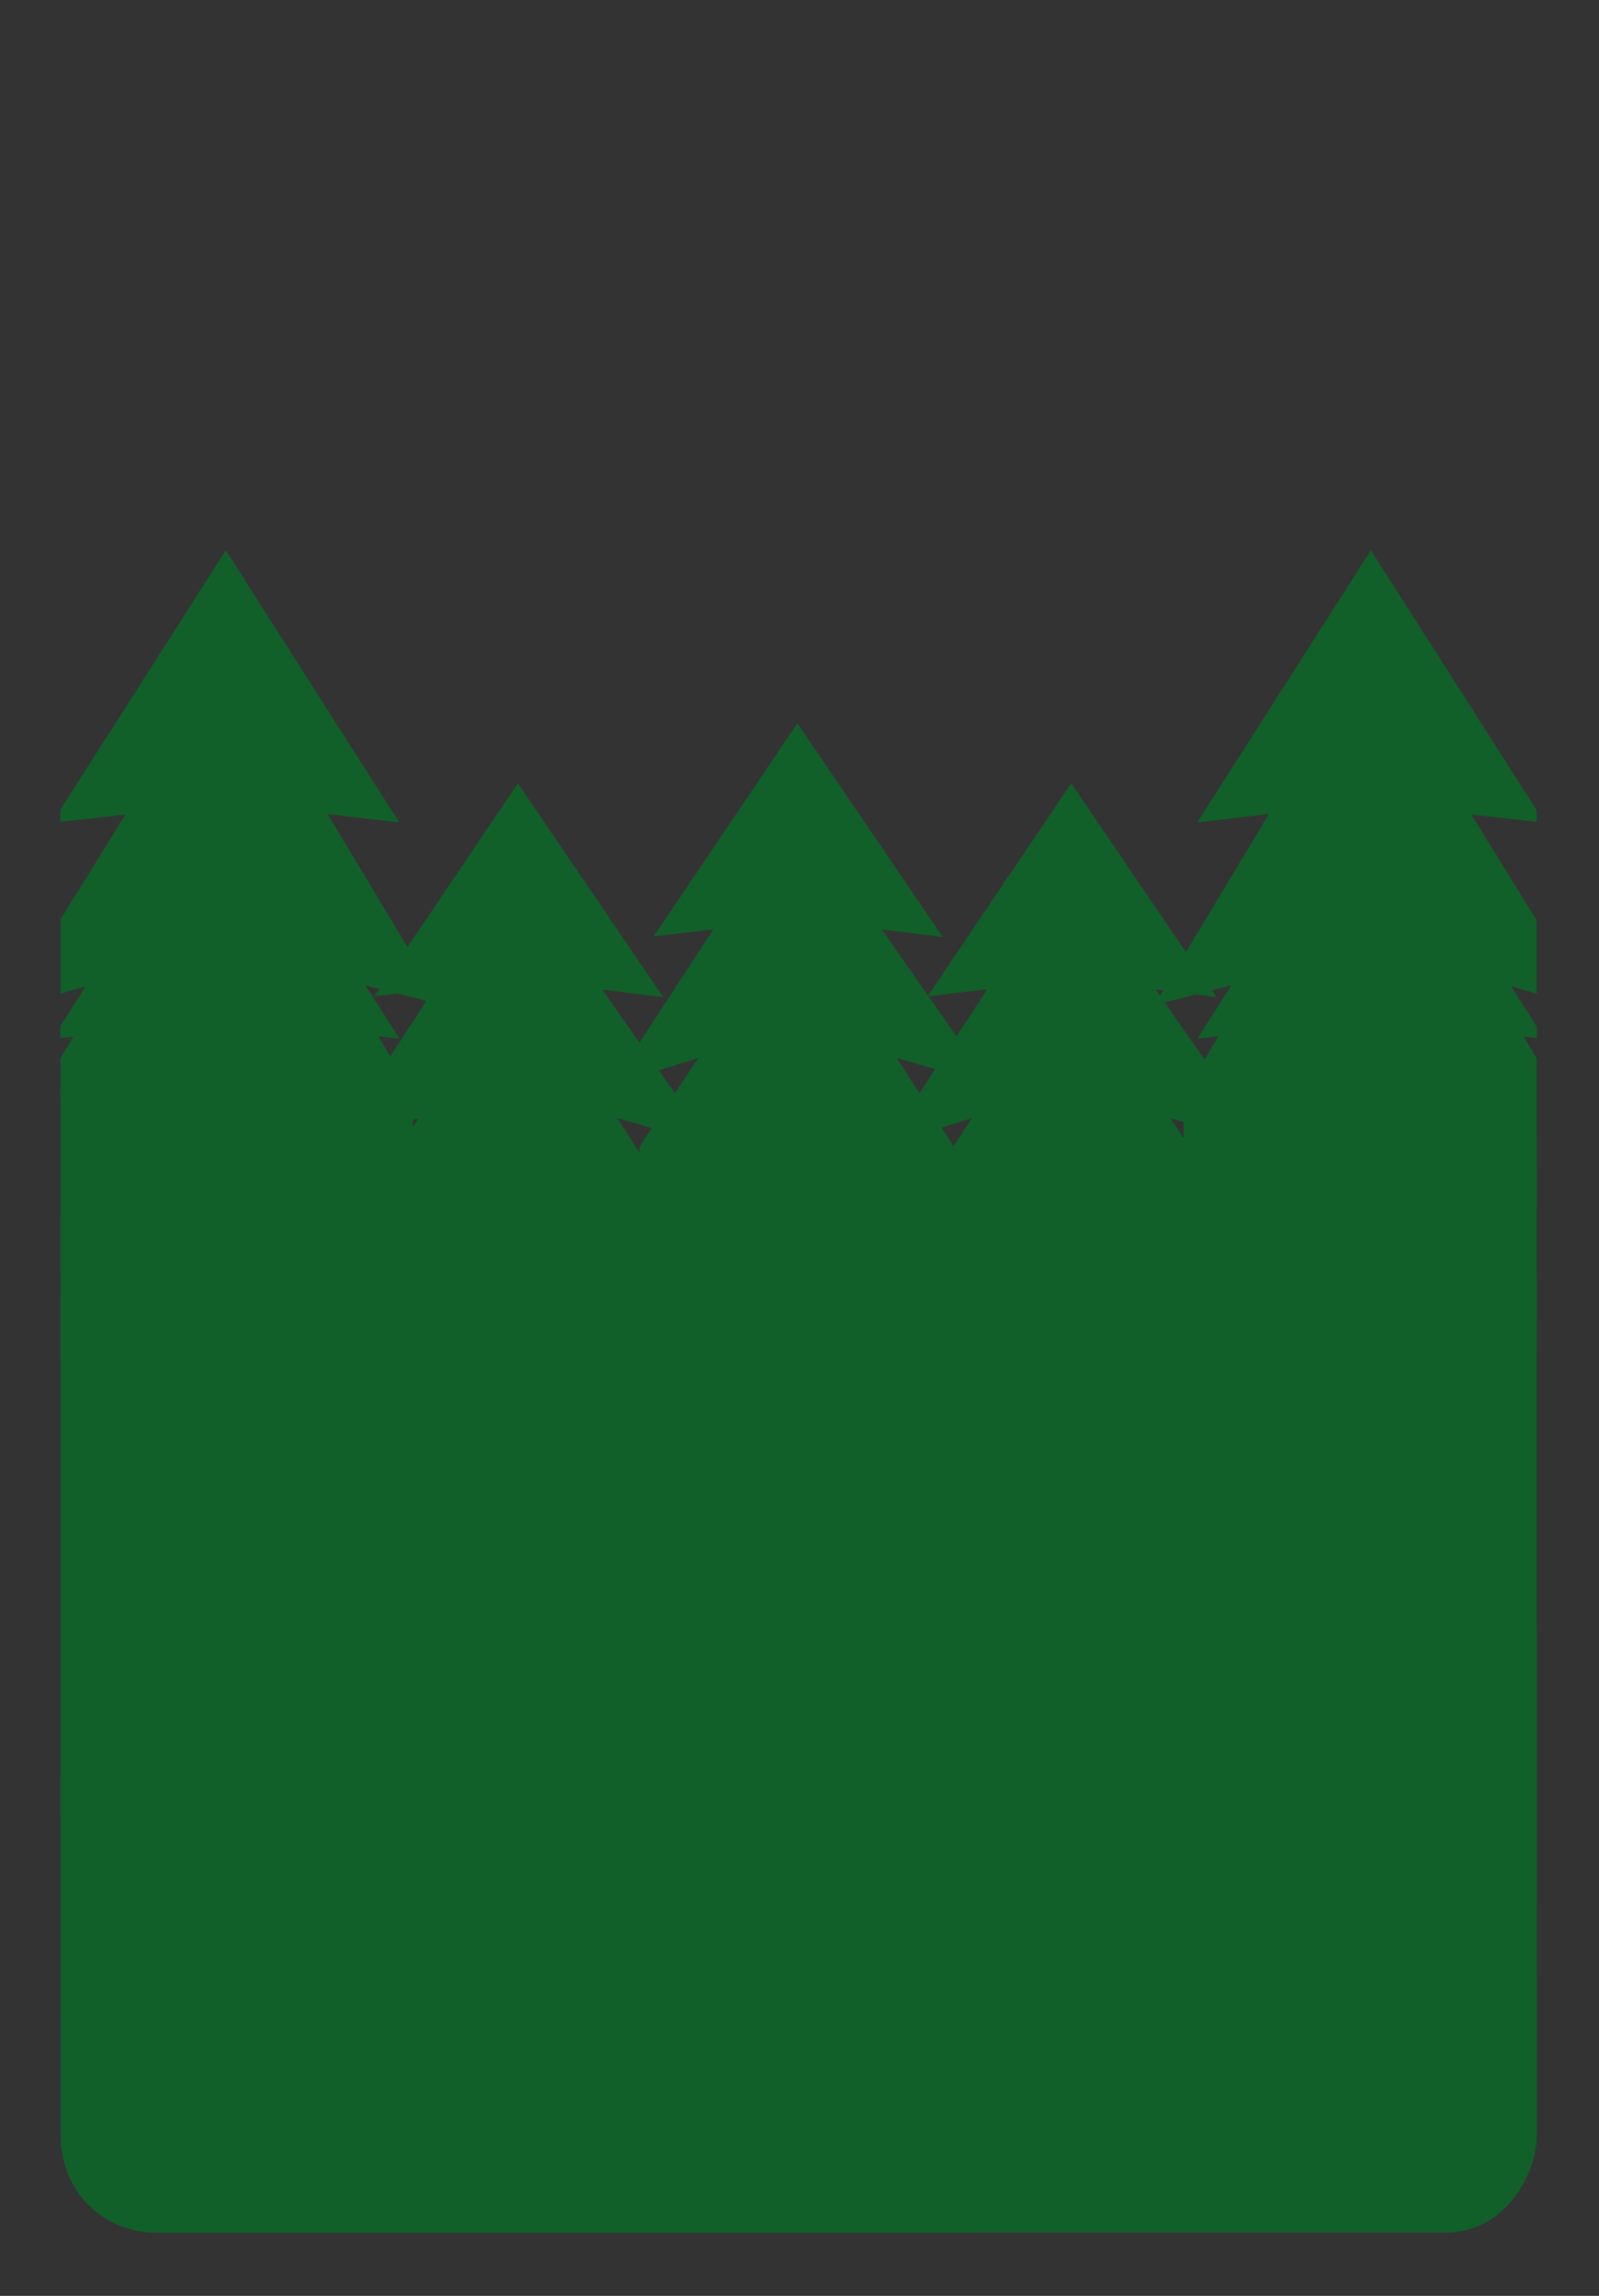 <?xml version="1.0" encoding="UTF-8" standalone="no"?>
<!-- Created with Inkscape (http://www.inkscape.org/) -->

<svg
   width="55.655mm"
   height="79.872mm"
   viewBox="0 0 55.655 79.872"
   version="1.1"
   id="svg1"
   xml:space="preserve"
   xmlns="http://www.w3.org/2000/svg"
   xmlns:svg="http://www.w3.org/2000/svg"><rect x="0" y="0" width="55.655" height="79.872" fill="#333333" stroke="none"/><defs
     id="defs1"><linearGradient
       id="swatch86"><stop
         style="stop-color:#000000;stop-opacity:1;"
         offset="0"
         id="stop87" /></linearGradient><linearGradient
       id="swatch72"><stop
         style="stop-color:#000000;stop-opacity:1;"
         offset="0"
         id="stop72" /></linearGradient><linearGradient
       id="linearGradient15"><stop
         style="stop-color:#000000;stop-opacity:1;"
         offset="0"
         id="stop15" /><stop
         style="stop-color:#000000;stop-opacity:0;"
         offset="1"
         id="stop16" /></linearGradient><linearGradient
       id="linearGradient13"><stop
         style="stop-color:#000000;stop-opacity:1;"
         offset="0"
         id="stop13" /><stop
         style="stop-color:#000000;stop-opacity:0;"
         offset="1"
         id="stop14" /></linearGradient><linearGradient
       id="linearGradient11"><stop
         style="stop-color:#000000;stop-opacity:1;"
         offset="0"
         id="stop11" /><stop
         style="stop-color:#000000;stop-opacity:0;"
         offset="1"
         id="stop12" /></linearGradient></defs><g
     id="g221"
     transform="translate(108.23,-61.2)"
     style="fill:#4aba72;fill-opacity:0;stroke:#000000;stroke-opacity:0"><path
       style="display:inline;fill:#4aba72;fill-opacity:0;stroke:#000000;stroke-width:3.832;stroke-dasharray:none;stroke-opacity:0"
       id="rect1-0-1-5"
       width="96.035"
       height="136.24"
       x="22.555"
       y="22.77"
       ry="8.083"
       transform="matrix(0.557,0,0,0.57,-119.732,49.309)"
       rx="7.748"
       d="m 30.303,22.77 h 80.54 c 4.292,0 7.748,3.605 7.748,8.083 V 150.927 c 0,4.478 -3.455,8.083 -7.748,8.083 H 30.303 c -4.292,0 -7.748,-3.605 -7.748,-8.083 V 30.853 c 0,-4.478 3.455,-8.083 7.748,-8.083 z" /><g
       id="g100-0"
       transform="matrix(1.139,0,0,1.224,-255.644,27.717)"
       style="display:inline;fill:#4aba72;fill-opacity:0;stroke:#000000;stroke-opacity:0"><g
         id="g99-2"
         style="fill:#4aba72;fill-opacity:0;stroke:#000000;stroke-opacity:0"
         transform="translate(0,15.438)"><ellipse
           style="opacity:1;fill:#4aba72;fill-opacity:0;stroke:#000000;stroke-width:0;stroke-dasharray:none;stroke-opacity:0"
           id="path98-6"
           cx="143.196"
           cy="22.399"
           rx="1.78"
           ry="1.803" /><ellipse
           style="fill:#4aba72;fill-opacity:0;stroke:#000000;stroke-width:0;stroke-dasharray:none;stroke-opacity:0"
           id="path98-1-3"
           cx="144.957"
           cy="23.133"
           rx="1.78"
           ry="1.803" /><ellipse
           style="fill:#4aba72;fill-opacity:0;stroke:#000000;stroke-width:0;stroke-dasharray:none;stroke-opacity:0"
           id="path98-1-7-89"
           ry="1.179"
           rx="1.172"
           cy="23.933"
           cx="146.63" /><ellipse
           style="fill:#4aba72;fill-opacity:0;stroke:#000000;stroke-width:0;stroke-dasharray:none;stroke-opacity:0"
           id="path98-1-7-4-0"
           cx="141.293"
           cy="23.659"
           rx="1.448"
           ry="1.462" /><rect
           style="opacity:1;fill:#4aba72;fill-opacity:0;stroke:#000000;stroke-width:0;stroke-dasharray:none;stroke-opacity:0"
           id="rect98-63"
           width="2.091"
           height="2.875"
           x="141.307"
           y="22.244" /><rect
           style="opacity:1;fill:#4aba72;fill-opacity:0;stroke:#000000;stroke-width:0;stroke-dasharray:none;stroke-opacity:0"
           id="rect99-5"
           width="3.48"
           height="2.219"
           x="143.17"
           y="22.894" /></g><g
         id="g99-6-1"
         style="fill:#4aba72;fill-opacity:0;stroke:#000000;stroke-opacity:0"
         transform="translate(19.82,15.432)"><ellipse
           style="opacity:1;fill:#4aba72;fill-opacity:0;stroke:#000000;stroke-width:0;stroke-dasharray:none;stroke-opacity:0"
           id="path98-0-5"
           cx="143.196"
           cy="22.399"
           rx="1.78"
           ry="1.803" /><ellipse
           style="fill:#4aba72;fill-opacity:0;stroke:#000000;stroke-width:0;stroke-dasharray:none;stroke-opacity:0"
           id="path98-1-0-7"
           cx="144.957"
           cy="23.133"
           rx="1.78"
           ry="1.803" /><ellipse
           style="fill:#4aba72;fill-opacity:0;stroke:#000000;stroke-width:0;stroke-dasharray:none;stroke-opacity:0"
           id="path98-1-7-9-8"
           ry="1.179"
           rx="1.172"
           cy="23.933"
           cx="146.63" /><ellipse
           style="fill:#4aba72;fill-opacity:0;stroke:#000000;stroke-width:0;stroke-dasharray:none;stroke-opacity:0"
           id="path98-1-7-4-5-6"
           cx="141.293"
           cy="23.659"
           rx="1.448"
           ry="1.462" /><rect
           style="opacity:1;fill:#4aba72;fill-opacity:0;stroke:#000000;stroke-width:0;stroke-dasharray:none;stroke-opacity:0"
           id="rect98-6-9"
           width="2.091"
           height="2.875"
           x="141.307"
           y="22.244" /><rect
           style="opacity:1;fill:#4aba72;fill-opacity:0;stroke:#000000;stroke-width:0;stroke-dasharray:none;stroke-opacity:0"
           id="rect99-2-6"
           width="3.48"
           height="2.219"
           x="143.17"
           y="22.894" /></g><g
         id="g99-4-7"
         style="fill:#4aba72;fill-opacity:0;stroke:#000000;stroke-opacity:0"
         transform="matrix(1.404,0,0,1.404,-48.266,9.384)"><ellipse
           style="opacity:1;fill:#4aba72;fill-opacity:0;stroke:#000000;stroke-width:0;stroke-dasharray:none;stroke-opacity:0"
           id="path98-8-5"
           cx="143.196"
           cy="22.399"
           rx="1.78"
           ry="1.803" /><ellipse
           style="fill:#4aba72;fill-opacity:0;stroke:#000000;stroke-width:0;stroke-dasharray:none;stroke-opacity:0"
           id="path98-1-5-4"
           cx="144.957"
           cy="23.133"
           rx="1.78"
           ry="1.803" /><ellipse
           style="fill:#4aba72;fill-opacity:0;stroke:#000000;stroke-width:0;stroke-dasharray:none;stroke-opacity:0"
           id="path98-1-7-8-7"
           ry="1.179"
           rx="1.172"
           cy="23.933"
           cx="146.63" /><ellipse
           style="fill:#4aba72;fill-opacity:0;stroke:#000000;stroke-width:0;stroke-dasharray:none;stroke-opacity:0"
           id="path98-1-7-4-3-9"
           cx="141.293"
           cy="23.659"
           rx="1.448"
           ry="1.462" /><rect
           style="opacity:1;fill:#4aba72;fill-opacity:0;stroke:#000000;stroke-width:0;stroke-dasharray:none;stroke-opacity:0"
           id="rect98-0-2"
           width="2.091"
           height="2.875"
           x="141.307"
           y="22.244" /><rect
           style="opacity:1;fill:#4aba72;fill-opacity:0;stroke:#000000;stroke-width:0;stroke-dasharray:none;stroke-opacity:0"
           id="rect99-6-4"
           width="3.48"
           height="2.219"
           x="143.17"
           y="22.894" /></g></g></g><path
     id="path116-2"
     style="display:inline;fill:#007827;fill-opacity:0.66;stroke:#f3f3f1;stroke-width:0;stroke-dasharray:none;stroke-opacity:1"
     d="m 7.858,19.145 -5.755,9.019 -0.004,0.422 2.265,-0.247 -2.263,3.658 v 2.571 l 0.883,-0.255 -0.878,1.377 -0.004,0.422 0.451,-0.049 -0.452,0.76 0.002,5.373 h -0.004 l 0.003,24.576 c 2e-4,0.009 0.001,0.017 0.001,0.025 l 10e-4,7.501 c 0.049,2.153 1.662,3.334 3.232,3.373 l 45.011,-0.002 c 2.052,-0.015 3.137,-2.059 3.141,-3.327 l -0.003,-27.502 h 0.002 l 0.001,-2.491 -0.006,-0.009 v -2.107 h 0.002 v -0.142 l 0.004,0.001 -0.001,-2.547 -0.002,-0.003 5.2e-4,-2.719 -0.455,-0.759 0.457,0.05 -10e-4,-0.399 -0.896,-1.405 0.895,0.256 -10e-4,-2.547 -2.275,-3.681 2.276,0.251 -10e-4,-0.399 -5.77,-9.045 -6.043,9.465 2.496,-0.291 -2.888,4.807 -3.996,-5.875 -4.983,7.389 -1.611,-2.306 2.121,0.264 -5.057,-7.436 -4.999,7.412 2.078,-0.245 -2.577,3.949 -1.295,-1.853 2.121,0.264 -5.057,-7.436 -3.842,5.696 -2.781,-4.628 2.496,0.291 z m 35.004,15.133 -1.185,1.857 0.732,-0.085 -0.481,0.816 -1.393,-1.994 1.082,-0.276 0.725,0.09 -0.16,-0.235 z m -30.143,0.002 0.484,0.124 -0.174,0.258 0.811,-0.096 1.003,0.256 -1.262,1.934 -0.416,-0.707 0.739,0.086 z m 2.388,0.136 -0.019,0.03 -0.015,-0.026 z m 19.258,0 -1.072,1.641 -0.978,-1.399 z m 5.856,0.006 0.261,0.033 -0.11,0.183 z m -9.013,2.384 1.345,0.386 -0.55,0.844 z m -6.906,0.003 -0.813,1.229 -0.561,-0.803 z m -2.822,2.087 1.211,0.348 -0.427,0.644 -0.002,0.219 z m 19.258,0 0.462,0.133 -0.003,0.578 z m -26.163,0.003 -0.202,0.305 -5.2e-4,-0.242 z m 19.257,0 -0.644,0.974 -0.416,-0.644 z" /><g
     id="g218"
     transform="translate(-169.142,-33.08)"><g
       id="g216"
       transform="translate(-0.788,-156.959)"
       style="display:inline"><path
         style="display:inline;fill:#c8c8fa;fill-opacity:1;stroke:#000000;stroke-width:3.832;stroke-dasharray:none;stroke-opacity:1"
         id="rect1-0-1-8"
         width="96.035"
         height="136.24"
         x="22.555"
         y="22.77"
         ry="8.083"
         transform="matrix(0.557,0,0,0.57,74.192,106.649)"
         rx="7.748"
         d="m 30.303,22.77 h 80.54 c 4.292,0 7.748,3.605 7.748,8.083 V 150.927 c 0,4.478 -3.455,8.083 -7.748,8.083 H 30.303 c -4.292,0 -7.748,-3.605 -7.748,-8.083 V 30.853 c 0,-4.478 3.455,-8.083 7.748,-8.083 z" /><g
         id="g214"
         transform="translate(7.168,-37.1)"><path
           id="rect210"
           style="fill:#d6d6fb;fill-opacity:1;stroke:#d6d6d6;stroke-width:0;stroke-dasharray:none;stroke-opacity:1"
           d="m 106.288,167.772 c -0.235,0 -0.425,0.189 -0.425,0.425 v 0.894 l -0.443,-0.41 c -0.149,-0.138 -0.381,-0.129 -0.519,0.021 -0.138,0.149 -0.129,0.381 0.02,0.519 l 0.942,0.87 v 0.363 l -1.119,-0.969 c -0.211,-0.182 -0.487,-0.205 -0.62,-0.051 -0.133,0.154 -0.071,0.424 0.14,0.607 l 1.56,1.351 c 0.013,0.011 0.026,0.022 0.039,0.032 v 1.087 a 1.395,1.362 0 0 0 -0.563,0.324 l -0.931,-0.535 c -0.002,-0.016 -0.005,-0.033 -0.009,-0.049 l -0.449,-2.014 c -0.061,-0.272 -0.269,-0.455 -0.468,-0.41 -0.199,0.044 -0.31,0.299 -0.249,0.571 l 0.314,1.408 -0.267,-0.153 -0.335,-1.282 c -0.051,-0.197 -0.251,-0.314 -0.448,-0.262 -0.197,0.051 -0.314,0.251 -0.262,0.448 l 0.152,0.582 -0.77,-0.442 c -0.204,-0.117 -0.463,-0.047 -0.58,0.157 -0.117,0.204 -0.047,0.463 0.157,0.58 l 0.775,0.446 -0.576,0.18 c -0.194,0.061 -0.302,0.266 -0.241,0.46 0.061,0.194 0.266,0.302 0.46,0.241 l 1.224,-0.383 0.315,0.181 -1.397,0.487 c -0.263,0.092 -0.42,0.32 -0.353,0.512 0.067,0.192 0.333,0.273 0.596,0.181 l 1.948,-0.68 c 0.016,-0.006 0.032,-0.012 0.047,-0.018 l 0.94,0.54 a 1.395,1.362 0 0 0 -0.023,0.234 1.395,1.362 0 0 0 0.034,0.285 l -0.977,0.564 c -0.015,-0.006 -0.031,-0.012 -0.047,-0.017 l -1.967,-0.622 c -0.266,-0.084 -0.529,0.005 -0.59,0.199 -0.061,0.194 0.103,0.418 0.369,0.502 l 1.376,0.435 -0.267,0.154 -1.276,-0.353 c -0.196,-0.054 -0.398,0.06 -0.452,0.256 -0.054,0.196 0.06,0.398 0.256,0.452 l 0.58,0.16 -0.769,0.444 c -0.204,0.118 -0.273,0.376 -0.155,0.58 0.118,0.204 0.376,0.273 0.58,0.155 l 0.774,-0.447 -0.133,0.589 c -0.045,0.198 0.079,0.394 0.277,0.439 0.198,0.045 0.394,-0.079 0.439,-0.277 l 0.283,-1.251 0.315,-0.182 -0.279,1.453 c -0.053,0.273 0.066,0.524 0.266,0.563 0.2,0.038 0.403,-0.151 0.456,-0.424 l 0.39,-2.026 c 0.003,-0.017 0.006,-0.033 0.008,-0.05 l 0.979,-0.565 a 1.395,1.362 0 0 0 0.509,0.282 v 1.09 c -0.013,0.01 -0.026,0.021 -0.038,0.032 l -1.523,1.393 c -0.205,0.188 -0.26,0.46 -0.123,0.61 0.137,0.15 0.413,0.12 0.619,-0.068 l 1.065,-0.974 v 0.308 l -0.944,0.929 c -0.145,0.143 -0.147,0.374 -0.004,0.519 0.143,0.145 0.374,0.147 0.519,0.004 l 0.429,-0.422 v 0.887 c 0,0.235 0.19,0.425 0.425,0.425 0.235,0 0.425,-0.19 0.425,-0.425 v -0.894 l 0.443,0.41 c 0.149,0.138 0.381,0.129 0.519,-0.021 0.138,-0.149 0.129,-0.381 -0.02,-0.519 l -0.942,-0.87 v -0.363 l 1.119,0.969 c 0.211,0.182 0.487,0.205 0.62,0.051 0.133,-0.154 0.071,-0.424 -0.14,-0.607 l -1.56,-1.351 c -0.013,-0.011 -0.026,-0.022 -0.039,-0.032 v -1.087 a 1.395,1.362 0 0 0 0.429,-0.225 l 0.961,0.552 c 0.002,0.016 0.005,0.033 0.009,0.049 l 0.449,2.014 c 0.061,0.272 0.269,0.455 0.468,0.411 0.199,-0.044 0.31,-0.299 0.249,-0.571 l -0.314,-1.409 0.267,0.153 0.335,1.282 c 0.051,0.197 0.251,0.314 0.448,0.262 0.197,-0.051 0.314,-0.251 0.262,-0.448 l -0.152,-0.582 0.77,0.442 c 0.204,0.117 0.463,0.047 0.58,-0.157 0.117,-0.204 0.047,-0.463 -0.157,-0.58 l -0.775,-0.446 0.576,-0.18 c 0.194,-0.061 0.301,-0.266 0.241,-0.46 -0.061,-0.194 -0.266,-0.302 -0.46,-0.241 l -1.224,0.383 -0.315,-0.181 1.397,-0.487 c 0.263,-0.092 0.421,-0.32 0.354,-0.512 -0.067,-0.192 -0.333,-0.273 -0.596,-0.181 l -1.948,0.679 c -0.016,0.006 -0.032,0.012 -0.047,0.018 l -0.896,-0.515 a 1.395,1.362 0 0 0 0.052,-0.365 1.395,1.362 0 0 0 -0.032,-0.287 l 0.876,-0.506 c 0.015,0.006 0.031,0.012 0.047,0.017 l 1.967,0.622 c 0.266,0.084 0.529,-0.005 0.59,-0.199 0.061,-0.194 -0.103,-0.418 -0.369,-0.502 l -1.376,-0.435 0.267,-0.154 1.277,0.353 c 0.196,0.054 0.398,-0.06 0.452,-0.256 0.054,-0.196 -0.06,-0.398 -0.256,-0.452 l -0.58,-0.16 0.769,-0.444 c 0.204,-0.118 0.273,-0.376 0.155,-0.58 -0.118,-0.204 -0.376,-0.273 -0.58,-0.156 l -0.774,0.447 0.133,-0.589 c 0.045,-0.198 -0.079,-0.394 -0.277,-0.439 -0.198,-0.045 -0.394,0.079 -0.439,0.277 l -0.283,1.251 -0.315,0.182 0.279,-1.453 c 0.053,-0.273 -0.066,-0.524 -0.266,-0.563 -0.2,-0.038 -0.403,0.151 -0.456,0.424 l -0.39,2.026 c -0.003,0.017 -0.006,0.033 -0.008,0.05 l -0.88,0.508 a 1.395,1.362 0 0 0 -0.479,-0.272 v -1.109 c 0.013,-0.01 0.026,-0.021 0.038,-0.032 l 1.523,-1.393 c 0.205,-0.188 0.26,-0.46 0.123,-0.61 -0.137,-0.15 -0.413,-0.119 -0.619,0.069 l -1.065,0.974 v -0.308 l 0.944,-0.929 c 0.145,-0.143 0.147,-0.374 0.004,-0.519 -0.143,-0.145 -0.374,-0.147 -0.519,-0.004 l -0.429,0.422 v -0.888 c 0,-0.235 -0.19,-0.425 -0.425,-0.425 z" /><path
           id="rect210-4"
           style="fill:#d6d6fb;fill-opacity:1;stroke:#d6d6d6;stroke-width:0;stroke-dasharray:none;stroke-opacity:1"
           d="m 92.66,168.039 c -0.159,0 -0.288,0.128 -0.288,0.288 v 0.606 l -0.3,-0.278 c -0.101,-0.093 -0.258,-0.087 -0.352,0.014 -0.093,0.101 -0.087,0.258 0.014,0.352 l 0.638,0.59 v 0.246 l -0.758,-0.656 c -0.143,-0.123 -0.33,-0.139 -0.42,-0.035 -0.09,0.104 -0.048,0.288 0.095,0.411 l 1.057,0.915 c 0.009,0.008 0.018,0.015 0.026,0.021 v 0.736 a 0.945,0.923 0 0 0 -0.381,0.219 l -0.631,-0.363 c -0.002,-0.011 -0.004,-0.022 -0.006,-0.033 l -0.304,-1.365 c -0.041,-0.184 -0.182,-0.308 -0.317,-0.278 -0.135,0.03 -0.21,0.203 -0.169,0.387 l 0.213,0.954 -0.181,-0.104 -0.227,-0.868 c -0.035,-0.133 -0.17,-0.213 -0.304,-0.178 -0.133,0.035 -0.213,0.17 -0.178,0.304 l 0.103,0.394 -0.521,-0.3 c -0.138,-0.079 -0.313,-0.032 -0.393,0.106 -0.079,0.138 -0.032,0.313 0.106,0.393 l 0.525,0.302 -0.39,0.122 c -0.132,0.041 -0.204,0.18 -0.163,0.312 0.041,0.132 0.18,0.204 0.312,0.163 l 0.829,-0.259 0.214,0.123 -0.947,0.33 c -0.178,0.062 -0.285,0.217 -0.239,0.347 0.045,0.13 0.225,0.185 0.404,0.123 l 1.32,-0.46 c 0.011,-0.004 0.021,-0.008 0.032,-0.012 l 0.637,0.366 a 0.945,0.923 0 0 0 -0.016,0.159 0.945,0.923 0 0 0 0.023,0.193 l -0.662,0.382 c -0.01,-0.004 -0.021,-0.008 -0.032,-0.011 l -1.333,-0.422 c -0.18,-0.057 -0.358,0.003 -0.4,0.135 -0.042,0.131 0.07,0.283 0.25,0.34 l 0.932,0.295 -0.181,0.104 -0.865,-0.239 c -0.133,-0.037 -0.269,0.041 -0.306,0.174 -0.037,0.133 0.041,0.269 0.174,0.306 l 0.393,0.109 -0.521,0.301 c -0.138,0.08 -0.185,0.255 -0.105,0.393 0.08,0.138 0.255,0.185 0.393,0.105 l 0.525,-0.303 -0.09,0.399 c -0.03,0.134 0.053,0.267 0.188,0.298 0.134,0.03 0.267,-0.053 0.298,-0.188 l 0.192,-0.847 0.213,-0.123 -0.189,0.985 c -0.036,0.185 0.045,0.355 0.18,0.381 0.135,0.026 0.273,-0.102 0.309,-0.288 l 0.264,-1.373 c 0.002,-0.011 0.004,-0.022 0.005,-0.034 l 0.663,-0.383 a 0.945,0.923 0 0 0 0.345,0.191 v 0.738 c -0.009,0.007 -0.017,0.014 -0.026,0.022 l -1.032,0.944 c -0.139,0.127 -0.176,0.312 -0.083,0.413 0.093,0.102 0.28,0.081 0.419,-0.046 l 0.721,-0.66 v 0.209 l -0.64,0.629 c -0.098,0.097 -0.1,0.254 -0.003,0.352 0.097,0.098 0.254,0.099 0.352,0.003 l 0.291,-0.286 v 0.601 c 0,0.159 0.128,0.288 0.288,0.288 0.159,0 0.288,-0.128 0.288,-0.288 v -0.606 l 0.3,0.278 c 0.101,0.093 0.258,0.087 0.351,-0.014 0.093,-0.101 0.087,-0.258 -0.014,-0.351 l -0.638,-0.59 v -0.246 l 0.758,0.656 c 0.143,0.123 0.33,0.139 0.42,0.035 0.09,-0.104 0.048,-0.288 -0.095,-0.411 l -1.057,-0.915 c -0.009,-0.008 -0.018,-0.015 -0.027,-0.021 v -0.736 a 0.945,0.923 0 0 0 0.291,-0.152 l 0.651,0.374 c 0.002,0.011 0.004,0.022 0.006,0.033 l 0.304,1.365 c 0.041,0.184 0.182,0.308 0.317,0.278 0.135,-0.03 0.21,-0.203 0.169,-0.387 l -0.213,-0.954 0.181,0.104 0.227,0.868 c 0.035,0.133 0.17,0.213 0.304,0.178 0.133,-0.035 0.213,-0.17 0.178,-0.304 l -0.103,-0.394 0.521,0.3 c 0.138,0.079 0.313,0.032 0.393,-0.106 0.079,-0.138 0.032,-0.313 -0.106,-0.393 l -0.525,-0.302 0.39,-0.122 c 0.132,-0.041 0.204,-0.18 0.163,-0.312 -0.041,-0.132 -0.18,-0.204 -0.312,-0.163 l -0.829,0.26 -0.214,-0.123 0.947,-0.33 c 0.178,-0.062 0.285,-0.217 0.24,-0.347 -0.045,-0.13 -0.225,-0.185 -0.404,-0.123 l -1.32,0.46 c -0.011,0.004 -0.021,0.008 -0.032,0.012 l -0.607,-0.349 a 0.945,0.923 0 0 0 0.035,-0.247 0.945,0.923 0 0 0 -0.021,-0.195 l 0.594,-0.343 c 0.01,0.004 0.021,0.008 0.032,0.011 l 1.333,0.421 c 0.18,0.057 0.358,-0.003 0.4,-0.134 0.042,-0.131 -0.07,-0.283 -0.25,-0.34 l -0.932,-0.295 0.181,-0.104 0.865,0.239 c 0.133,0.037 0.269,-0.041 0.306,-0.173 0.037,-0.133 -0.041,-0.269 -0.173,-0.306 l -0.393,-0.109 0.521,-0.301 c 0.138,-0.08 0.185,-0.255 0.105,-0.393 -0.08,-0.138 -0.255,-0.185 -0.393,-0.105 l -0.525,0.303 0.09,-0.399 c 0.03,-0.134 -0.053,-0.267 -0.188,-0.298 -0.134,-0.03 -0.267,0.053 -0.297,0.188 l -0.192,0.847 -0.213,0.123 0.189,-0.984 c 0.036,-0.185 -0.045,-0.355 -0.18,-0.381 -0.135,-0.026 -0.273,0.102 -0.309,0.288 l -0.264,1.373 c -0.002,0.011 -0.004,0.022 -0.005,0.034 l -0.597,0.344 a 0.945,0.923 0 0 0 -0.325,-0.184 v -0.752 c 0.009,-0.007 0.017,-0.014 0.026,-0.022 l 1.032,-0.944 c 0.139,-0.127 0.176,-0.312 0.083,-0.413 -0.093,-0.102 -0.28,-0.081 -0.419,0.046 l -0.721,0.66 v -0.209 l 0.64,-0.629 c 0.098,-0.097 0.099,-0.254 0.003,-0.352 -0.097,-0.098 -0.254,-0.1 -0.352,-0.003 l -0.291,0.286 v -0.601 c 0,-0.159 -0.128,-0.288 -0.288,-0.288 z" /><path
           id="rect210-4-0"
           style="fill:#d6d6fb;fill-opacity:1;stroke:#d6d6d6;stroke-width:0;stroke-dasharray:none;stroke-opacity:1"
           d="m 120.138,168.039 c -0.159,0 -0.288,0.128 -0.288,0.288 v 0.606 l -0.3,-0.278 c -0.101,-0.093 -0.258,-0.087 -0.352,0.014 -0.093,0.101 -0.087,0.258 0.014,0.352 l 0.638,0.59 v 0.246 l -0.758,-0.656 c -0.143,-0.123 -0.33,-0.139 -0.42,-0.035 -0.09,0.104 -0.048,0.288 0.095,0.411 l 1.057,0.915 c 0.009,0.008 0.018,0.015 0.026,0.021 v 0.736 a 0.945,0.923 0 0 0 -0.381,0.219 l -0.631,-0.363 c -0.002,-0.011 -0.004,-0.022 -0.006,-0.033 l -0.304,-1.365 c -0.041,-0.184 -0.182,-0.308 -0.317,-0.278 -0.135,0.03 -0.21,0.203 -0.169,0.387 l 0.213,0.954 -0.181,-0.104 -0.227,-0.868 c -0.035,-0.133 -0.17,-0.213 -0.304,-0.178 -0.133,0.035 -0.213,0.17 -0.178,0.304 l 0.103,0.394 -0.521,-0.3 c -0.138,-0.079 -0.313,-0.032 -0.393,0.106 -0.079,0.138 -0.032,0.313 0.106,0.393 l 0.525,0.302 -0.39,0.122 c -0.132,0.041 -0.204,0.18 -0.163,0.312 0.041,0.132 0.18,0.204 0.312,0.163 l 0.829,-0.259 0.214,0.123 -0.947,0.33 c -0.178,0.062 -0.285,0.217 -0.239,0.347 0.045,0.13 0.225,0.185 0.404,0.123 l 1.32,-0.46 c 0.011,-0.004 0.021,-0.008 0.032,-0.012 l 0.637,0.366 a 0.945,0.923 0 0 0 -0.016,0.159 0.945,0.923 0 0 0 0.023,0.193 l -0.662,0.382 c -0.01,-0.004 -0.021,-0.008 -0.032,-0.011 l -1.333,-0.422 c -0.18,-0.057 -0.358,0.003 -0.4,0.135 -0.042,0.131 0.07,0.283 0.25,0.34 l 0.932,0.295 -0.181,0.104 -0.865,-0.239 c -0.133,-0.037 -0.269,0.041 -0.306,0.174 -0.037,0.133 0.041,0.269 0.174,0.306 l 0.393,0.109 -0.521,0.301 c -0.138,0.08 -0.185,0.255 -0.105,0.393 0.08,0.138 0.255,0.185 0.393,0.105 l 0.525,-0.303 -0.09,0.399 c -0.03,0.134 0.053,0.267 0.188,0.298 0.134,0.03 0.267,-0.053 0.298,-0.188 l 0.192,-0.847 0.213,-0.123 -0.189,0.985 c -0.036,0.185 0.045,0.355 0.18,0.381 0.135,0.026 0.273,-0.102 0.309,-0.288 l 0.264,-1.373 c 0.002,-0.011 0.004,-0.022 0.005,-0.034 l 0.663,-0.383 a 0.945,0.923 0 0 0 0.345,0.191 v 0.738 c -0.009,0.007 -0.017,0.014 -0.026,0.022 l -1.032,0.944 c -0.139,0.127 -0.176,0.312 -0.083,0.413 0.093,0.102 0.28,0.081 0.419,-0.046 l 0.721,-0.66 v 0.209 l -0.64,0.629 c -0.098,0.097 -0.1,0.254 -0.003,0.352 0.097,0.098 0.254,0.099 0.352,0.003 l 0.291,-0.286 v 0.601 c 0,0.159 0.128,0.288 0.288,0.288 0.159,0 0.288,-0.128 0.288,-0.288 v -0.606 l 0.3,0.278 c 0.101,0.093 0.258,0.087 0.351,-0.014 0.093,-0.101 0.087,-0.258 -0.014,-0.351 l -0.638,-0.59 v -0.246 l 0.758,0.656 c 0.143,0.123 0.33,0.139 0.42,0.035 0.09,-0.104 0.048,-0.288 -0.095,-0.411 l -1.057,-0.915 c -0.009,-0.008 -0.018,-0.015 -0.026,-0.021 v -0.736 a 0.945,0.923 0 0 0 0.291,-0.152 l 0.651,0.374 c 0.002,0.011 0.004,0.022 0.006,0.033 l 0.304,1.365 c 0.041,0.184 0.182,0.308 0.317,0.278 0.135,-0.03 0.21,-0.203 0.169,-0.387 l -0.213,-0.954 0.181,0.104 0.227,0.868 c 0.035,0.133 0.17,0.213 0.304,0.178 0.133,-0.035 0.213,-0.17 0.178,-0.304 l -0.103,-0.394 0.521,0.3 c 0.138,0.079 0.313,0.032 0.393,-0.106 0.079,-0.138 0.032,-0.313 -0.106,-0.393 l -0.525,-0.302 0.39,-0.122 c 0.132,-0.041 0.204,-0.18 0.163,-0.312 -0.041,-0.132 -0.18,-0.204 -0.312,-0.163 l -0.829,0.26 -0.214,-0.123 0.947,-0.33 c 0.178,-0.062 0.285,-0.217 0.24,-0.347 -0.045,-0.13 -0.225,-0.185 -0.404,-0.123 l -1.32,0.46 c -0.011,0.004 -0.021,0.008 -0.032,0.012 l -0.607,-0.349 a 0.945,0.923 0 0 0 0.035,-0.247 0.945,0.923 0 0 0 -0.021,-0.195 l 0.594,-0.343 c 0.01,0.004 0.021,0.008 0.032,0.011 l 1.333,0.421 c 0.18,0.057 0.358,-0.003 0.4,-0.134 0.042,-0.131 -0.07,-0.283 -0.25,-0.34 l -0.932,-0.295 0.181,-0.104 0.865,0.239 c 0.133,0.037 0.269,-0.041 0.306,-0.173 0.037,-0.133 -0.041,-0.269 -0.174,-0.306 l -0.393,-0.109 0.521,-0.301 c 0.138,-0.08 0.185,-0.255 0.105,-0.393 -0.08,-0.138 -0.255,-0.185 -0.393,-0.105 l -0.525,0.303 0.09,-0.399 c 0.03,-0.134 -0.053,-0.267 -0.188,-0.298 -0.134,-0.03 -0.267,0.053 -0.297,0.188 l -0.192,0.847 -0.213,0.123 0.189,-0.984 c 0.036,-0.185 -0.045,-0.355 -0.18,-0.381 -0.135,-0.026 -0.273,0.102 -0.309,0.288 l -0.264,1.373 c -0.002,0.011 -0.004,0.022 -0.005,0.034 l -0.597,0.344 a 0.945,0.923 0 0 0 -0.325,-0.184 v -0.752 c 0.009,-0.007 0.017,-0.014 0.026,-0.022 l 1.032,-0.944 c 0.139,-0.127 0.176,-0.312 0.083,-0.413 -0.093,-0.102 -0.28,-0.081 -0.419,0.046 l -0.721,0.66 v -0.209 l 0.64,-0.629 c 0.098,-0.097 0.099,-0.254 0.003,-0.352 -0.097,-0.098 -0.254,-0.1 -0.352,-0.003 l -0.291,0.286 v -0.601 c 0,-0.159 -0.128,-0.288 -0.288,-0.288 z" /></g></g><g
       id="g215"
       transform="translate(0.985,-78.513)"><rect
         style="display:inline;fill:#f3f3f1;fill-opacity:1;stroke:#000000;stroke-width:0;stroke-dasharray:none;stroke-opacity:1"
         id="rect100-2"
         width="49.622"
         height="6.872"
         x="19.094"
         y="69.559"
         ry="2.618" /><rect
         style="display:inline;fill:#f3f3f1;fill-opacity:1;stroke:#f3f3f1;stroke-width:0;stroke-dasharray:none;stroke-opacity:1"
         id="rect107-4"
         width="51.323"
         height="6.791"
         x="18.169"
         y="101.88" /><circle
         style="display:inline;fill:#f3f3f1;fill-opacity:1;stroke:#f3f3f1;stroke-width:0;stroke-dasharray:none;stroke-opacity:1"
         id="path109-9"
         cx="61.507"
         cy="105.395"
         r="4.63" /><rect
         style="display:inline;fill:#f3f3f1;fill-opacity:1;stroke:#f3f3f1;stroke-width:0;stroke-dasharray:none;stroke-opacity:1"
         id="rect109-5"
         width="9.259"
         height="9.259"
         x="22.963"
         y="100.765"
         ry="2.547" /><rect
         style="fill:#f3f3f1;fill-opacity:1;stroke:#f3f3f1;stroke-width:0.677;stroke-dasharray:none;stroke-opacity:1"
         id="rect136-6"
         width="48.999"
         height="22.209"
         x="19.38"
         y="120.883"
         ry="1.657" /><rect
         style="fill:#f3f3f1;fill-opacity:1;stroke:#f3f3f1;stroke-width:0.429;stroke-dasharray:none;stroke-opacity:1"
         id="rect136-7-9"
         width="49.247"
         height="8.865"
         x="19.257"
         y="110.952"
         ry="1.964" /><g
         id="g156-1"
         transform="translate(-83.75,60.044)"><rect
           style="opacity:1;fill:#f3f3f1;fill-opacity:1;stroke:#000000;stroke-width:0;stroke-dasharray:none;stroke-opacity:1"
           id="rect151-8"
           width="1.48"
           height="25.856"
           x="110.487"
           y="15.932"
           ry="0" /><rect
           style="fill:#f3f3f1;fill-opacity:1;stroke:#000000;stroke-width:0;stroke-dasharray:none;stroke-opacity:1"
           id="rect151-3-1"
           width="1.48"
           height="25.856"
           x="144.527"
           y="15.216"
           ry="0" /></g><g
         id="g155-1"
         transform="translate(-83.741,60.044)"><rect
           style="opacity:1;fill:#f3f3f1;fill-opacity:1;stroke:#000000;stroke-width:0;stroke-dasharray:none;stroke-opacity:1"
           id="rect152-2"
           width="8.508"
           height="4.518"
           x="106.916"
           y="26.482"
           ry="0.74" /><rect
           style="fill:#f3f3f1;fill-opacity:1;stroke:#000000;stroke-width:0;stroke-dasharray:none;stroke-opacity:1"
           id="rect152-8-1"
           width="8.508"
           height="4.518"
           x="141.051"
           y="26.482"
           ry="0.74" /><g
           style="fill:#ff5c00;fill-opacity:1"
           id="g152-6"
           transform="matrix(0.13,0,0,0.13,107.158,27.182)"><path
             d="m 14,20.408 c -0.492,0.308 -0.903,0.546 -1.192,0.709 -0.153,0.086 -0.308,0.17 -0.463,0.252 h -0.002 a 0.75,0.75 0 0 1 -0.686,0 16.709,16.709 0 0 1 -0.465,-0.252 31.147,31.147 0 0 1 -4.803,-3.34 C 3.8,15.572 1,12.331 1,8.513 1,5.052 3.829,2.5 6.736,2.5 9.03,2.5 10.881,3.726 12,5.605 13.12,3.726 14.97,2.5 17.264,2.5 20.17,2.5 23,5.052 23,8.514 c 0,3.818 -2.801,7.06 -5.389,9.262 A 31.146,31.146 0 0 1 14,20.408 Z"
             id="path1-0"
             style="fill:#ff5c00;fill-opacity:1" /></g><g
           id="g154-9"
           transform="translate(-0.009,-0.103)"><g
             style="fill:#4488b4;fill-opacity:1;stroke:#4488b4;stroke-opacity:1"
             id="g153-72"
             transform="matrix(0.217,0,0,0.217,145.055,25.621)"><path
               d="m 18.293,15.289 c 0.391,-0.391 0.391,-1.024 0,-1.414 L 13.401,8.988 c -0.781,-0.78 -2.047,-0.78 -2.828,6.9e-4 L 5.683,13.879 c -0.391,0.391 -0.391,1.024 0,1.414 0.391,0.391 1.024,0.391 1.414,0 l 4.186,-4.186 c 0.391,-0.391 1.024,-0.391 1.414,0 l 4.182,4.182 c 0.391,0.391 1.024,0.391 1.414,0 z"
               fill="#0f0f0f"
               id="path1-5-6"
               style="fill:#4488b4;fill-opacity:1;stroke:#4488b4;stroke-opacity:1" /></g><g
             style="fill:#4488b4;fill-opacity:1;stroke:#4488b4;stroke-opacity:1"
             id="g153-7-3"
             transform="matrix(0.217,0,0,0.217,145.055,26.86)"><path
               d="m 18.293,15.289 c 0.391,-0.391 0.391,-1.024 0,-1.414 L 13.401,8.988 c -0.781,-0.78 -2.047,-0.78 -2.828,6.9e-4 L 5.683,13.879 c -0.391,0.391 -0.391,1.024 0,1.414 0.391,0.391 1.024,0.391 1.414,0 l 4.186,-4.186 c 0.391,-0.391 1.024,-0.391 1.414,0 l 4.182,4.182 c 0.391,0.391 1.024,0.391 1.414,0 z"
               fill="#0f0f0f"
               id="path1-5-7-4"
               style="fill:#4488b4;fill-opacity:1;stroke:#4488b4;stroke-opacity:1" /></g></g></g></g><g
       id="g215-4"
       transform="translate(-66.25,510.44)"><rect
         style="display:inline;fill:#f3f3f1;fill-opacity:1;stroke:#000000;stroke-width:0;stroke-dasharray:none;stroke-opacity:1"
         id="rect100-2-7"
         width="49.622"
         height="6.872"
         x="369.224"
         y="69.559"
         ry="2.618" /><rect
         style="display:inline;fill:#f3f3f1;fill-opacity:1;stroke:#f3f3f1;stroke-width:0;stroke-dasharray:none;stroke-opacity:1"
         id="rect107-4-9"
         width="51.323"
         height="6.791"
         x="368.373"
         y="101.88" /><circle
         style="display:inline;fill:#f3f3f1;fill-opacity:1;stroke:#f3f3f1;stroke-width:0;stroke-dasharray:none;stroke-opacity:1"
         id="path109-9-6"
         cx="409.91"
         cy="105.395"
         r="4.63" /><rect
         style="display:inline;fill:#f3f3f1;fill-opacity:1;stroke:#f3f3f1;stroke-width:0;stroke-dasharray:none;stroke-opacity:1"
         id="rect109-5-6"
         width="9.259"
         height="9.259"
         x="373.53"
         y="100.765"
         ry="2.547" /><path
         style="fill:#f3f3f1;fill-opacity:1;stroke:#f3f3f1;stroke-width:0.677;stroke-dasharray:none;stroke-opacity:1"
         id="rect136-6-6"
         width="48.999"
         height="22.209"
         x="369.535"
         y="120.883"
         ry="1.657"
         d="m 372.85,120.883 h 42.37 c 0.915,0 2.578,0.022 3.052,0.76 0.279,0.434 0.262,2.131 0.262,3.654 V 138.629 c 0,1.55 -0.363,4.464 -1.657,4.464 h -44.027 c -0.915,0 -2.578,-0.022 -3.052,-0.76 -0.279,-0.434 -0.262,-1.639 -0.262,-2.554 l 0,-15.58 c 0,-0.915 0.022,-2.578 0.76,-3.052 0.434,-0.279 1.639,-0.262 2.554,-0.262 z" /><rect
         style="fill:#f3f3f1;fill-opacity:1;stroke:#f3f3f1;stroke-width:0.429;stroke-dasharray:none;stroke-opacity:1"
         id="rect136-7-9-6"
         width="49.247"
         height="8.865"
         x="369.411"
         y="110.952"
         ry="1.964" /><g
         id="g6"
         transform="translate(-15.875)"><g
           id="g156-1-7"
           transform="translate(265.788,60.044)"><rect
             style="opacity:1;fill:#f3f3f1;fill-opacity:1;stroke:#000000;stroke-width:0;stroke-dasharray:none;stroke-opacity:1"
             id="rect151-8-0"
             width="1.48"
             height="28.067"
             x="127.507"
             y="15.932"
             ry="0" /></g><rect
           style="fill:#f3f3f1;fill-opacity:1;stroke:#000000;stroke-width:0;stroke-dasharray:none;stroke-opacity:1"
           id="rect152-8-1-8"
           width="8.508"
           height="4.518"
           x="389.781"
           y="85.626"
           ry="0.74" /></g><g
         style="fill:#ff5c00;fill-opacity:1"
         id="g152-6-1"
         transform="matrix(0.13,0,0,0.13,374.194,86.438)"><path
           d="m 14,20.408 c -0.492,0.308 -0.903,0.546 -1.192,0.709 -0.153,0.086 -0.308,0.17 -0.463,0.252 h -0.002 a 0.75,0.75 0 0 1 -0.686,0 16.709,16.709 0 0 1 -0.465,-0.252 31.147,31.147 0 0 1 -4.803,-3.34 C 3.8,15.572 1,12.331 1,8.513 1,5.052 3.829,2.5 6.736,2.5 9.03,2.5 10.881,3.726 12,5.605 13.12,3.726 14.97,2.5 17.264,2.5 20.17,2.5 23,5.052 23,8.514 c 0,3.818 -2.801,7.06 -5.389,9.262 A 31.146,31.146 0 0 1 14,20.408 Z"
           id="path1-0-4"
           style="fill:#ff5c00;fill-opacity:1" /></g><g
         id="g5"
         transform="translate(3.704)"><g
           id="g155-1-1"
           transform="translate(-74.87,60.058)"><rect
             style="fill:#f3f3f1;fill-opacity:1;stroke:#000000;stroke-width:0;stroke-dasharray:none;stroke-opacity:1"
             id="rect152-2-0"
             width="8.508"
             height="4.518"
             x="476.821"
             y="25.568"
             ry="0.74" /></g><rect
           style="fill:#f3f3f1;fill-opacity:1;stroke:#000000;stroke-width:0;stroke-dasharray:none;stroke-opacity:1"
           id="rect151-3-1-4"
           width="1.48"
           height="26.777"
           x="405.466"
           y="76.01"
           ry="0" /></g><g
         id="g154-9-8"
         transform="translate(264.594,59.079)"><g
           style="fill:#4488b4;fill-opacity:1;stroke:#4488b4;stroke-opacity:1"
           id="g153-72-8"
           transform="matrix(0.217,0,0,0.217,145.055,25.621)"><path
             d="m 18.293,15.289 c 0.391,-0.391 0.391,-1.024 0,-1.414 L 13.401,8.988 c -0.781,-0.78 -2.047,-0.78 -2.828,6.9e-4 L 5.683,13.879 c -0.391,0.391 -0.391,1.024 0,1.414 0.391,0.391 1.024,0.391 1.414,0 l 4.186,-4.186 c 0.391,-0.391 1.024,-0.391 1.414,0 l 4.182,4.182 c 0.391,0.391 1.024,0.391 1.414,0 z"
             fill="#0f0f0f"
             id="path1-5-6-4"
             style="fill:#4488b4;fill-opacity:1;stroke:#4488b4;stroke-opacity:1" /></g><g
           style="fill:#4488b4;fill-opacity:1;stroke:#4488b4;stroke-opacity:1"
           id="g153-7-3-5"
           transform="matrix(0.217,0,0,0.217,145.055,26.86)"><path
             d="m 18.293,15.289 c 0.391,-0.391 0.391,-1.024 0,-1.414 L 13.401,8.988 c -0.781,-0.78 -2.047,-0.78 -2.828,6.9e-4 L 5.683,13.879 c -0.391,0.391 -0.391,1.024 0,1.414 0.391,0.391 1.024,0.391 1.414,0 l 4.186,-4.186 c 0.391,-0.391 1.024,-0.391 1.414,0 l 4.182,4.182 c 0.391,0.391 1.024,0.391 1.414,0 z"
             fill="#0f0f0f"
             id="path1-5-7-4-7"
             style="fill:#4488b4;fill-opacity:1;stroke:#4488b4;stroke-opacity:1" /></g></g></g></g></svg>
